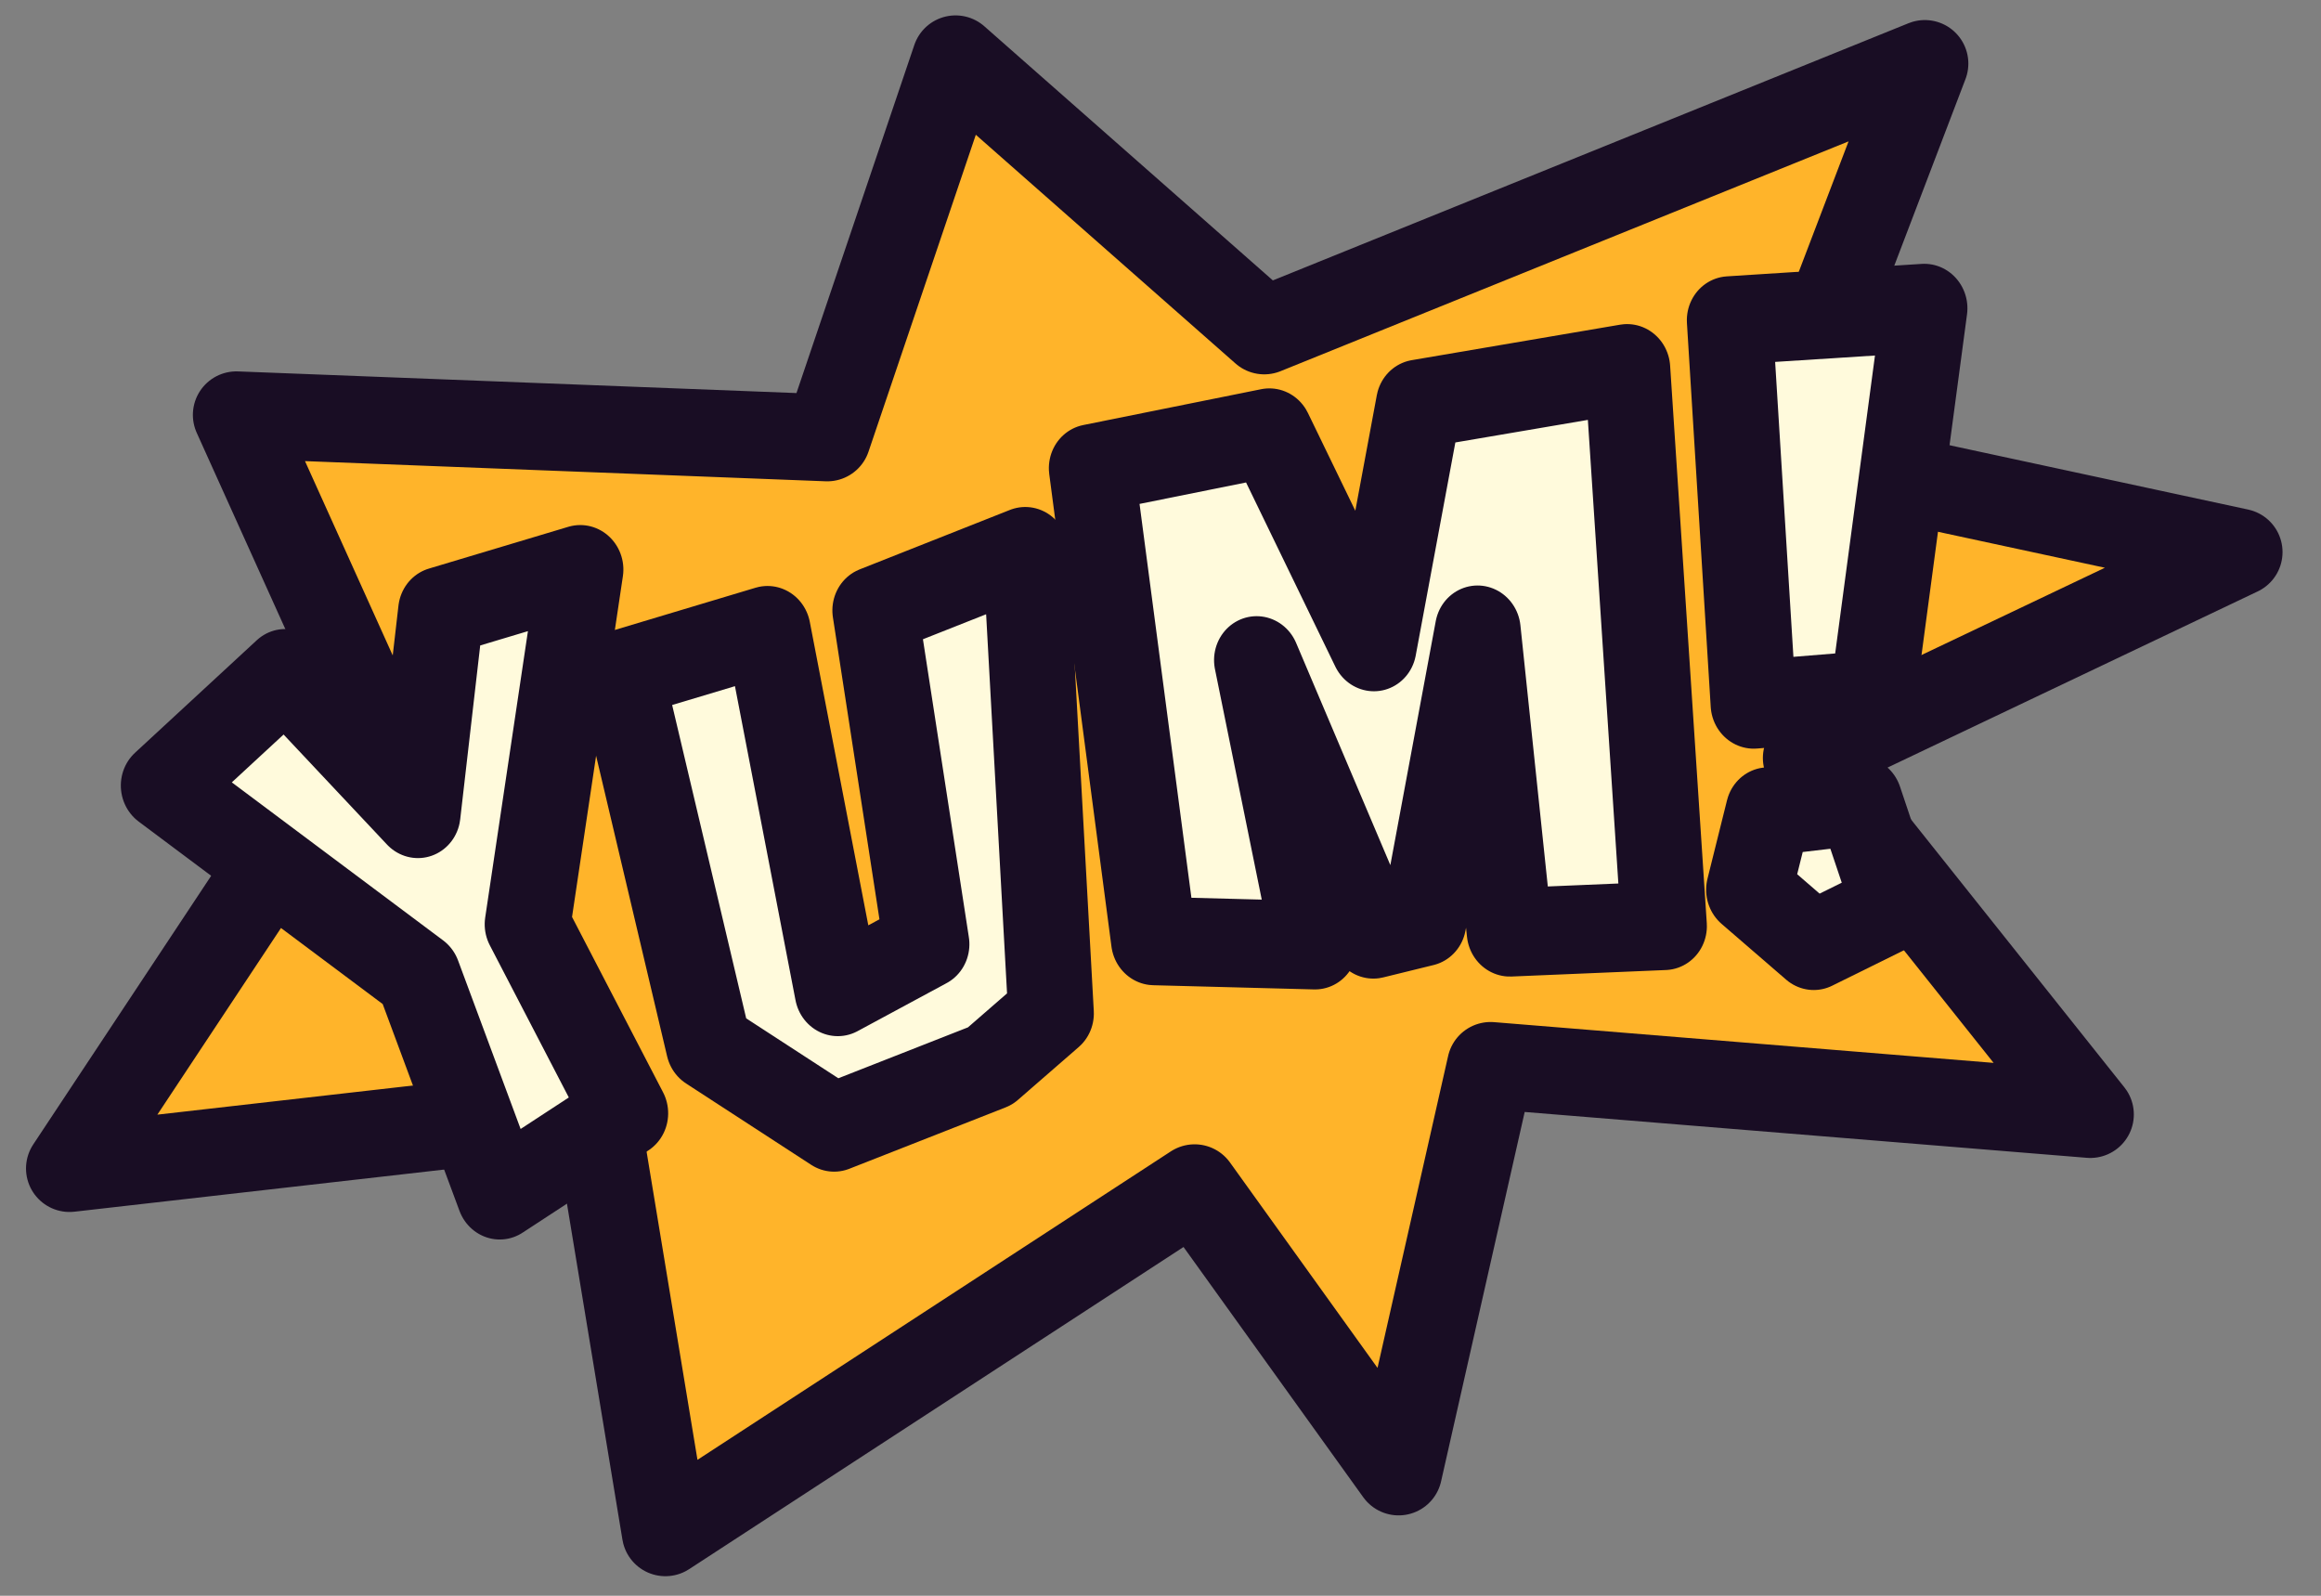<?xml version="1.0" encoding="UTF-8" standalone="no"?>
<!-- Created with Inkscape (http://www.inkscape.org/) -->

<svg
   width="320mm"
   height="220mm"
   viewBox="0 0 320 220"
   version="1.1"
   id="svg4599"
   sodipodi:docname="text_bubble_yum_v1_1.svg"
   inkscape:version="1.2.2 (732a01da63, 2022-12-09)"
   xml:space="preserve"
   xmlns:inkscape="http://www.inkscape.org/namespaces/inkscape"
   xmlns:sodipodi="http://sodipodi.sourceforge.net/DTD/sodipodi-0.dtd"
   xmlns="http://www.w3.org/2000/svg"
   xmlns:svg="http://www.w3.org/2000/svg"><rect x="0" y="0" width="320" height="220" fill="#808080" stroke="none"/><sodipodi:namedview
     id="namedview4601"
     pagecolor="#ffffff"
     bordercolor="#000000"
     borderopacity="0.25"
     inkscape:showpageshadow="2"
     inkscape:pageopacity="0.0"
     inkscape:pagecheckerboard="0"
     inkscape:deskcolor="#d1d1d1"
     inkscape:document-units="mm"
     showgrid="false"
     inkscape:zoom="0.63694753"
     inkscape:cx="845.43855"
     inkscape:cy="488.26628"
     inkscape:window-width="1920"
     inkscape:window-height="1009"
     inkscape:window-x="-8"
     inkscape:window-y="-8"
     inkscape:window-maximized="1"
     inkscape:current-layer="layer1"
     showguides="true"><sodipodi:guide
       position="-155.284,7.064"
       orientation="1,0"
       id="guide67647"
       inkscape:locked="false" /><sodipodi:guide
       position="-102.525,8.935"
       orientation="1,0"
       id="guide67649"
       inkscape:locked="false" /><inkscape:grid
       type="xygrid"
       id="grid93629"
       originx="0"
       originy="0" /></sodipodi:namedview><defs
     id="defs4596" /><g
     inkscape:label="Layer 1"
     inkscape:groupmode="layer"
     id="layer1"><path
       id="path114209"
       style="fill:#ffb42a;fill-opacity:1;stroke:#190d24;stroke-width:12;stroke-linecap:round;stroke-linejoin:round;stroke-dasharray:none;stroke-opacity:1;paint-order:markers stroke fill"
       inkscape:transform-center-x="-7.4932018"
       inkscape:transform-center-y="1.1112455"
       d="M 288.195,153.641 205.509,146.898 192.829,202.918 164.704,163.76 91.738,211.302 82.083,152.828 9.586,161.089 51.159,98.325 32.592,57.2 114.056,60.358 131.743,8.123 174.305,45.609 265.379,8.764 244.918,62.377 308.697,76.117 249.05,104.5 Z"
       sodipodi:nodetypes="ccccccccccccccccc" /><g
       aria-label="YUM!"
       id="text105304"
       style="font-weight:bold;font-size:7.056px;font-family:Arial;-inkscape-font-specification:'Arial Bold';text-align:center;text-anchor:middle;fill:#fffadc;fill-opacity:1;stroke:#190d24;stroke-width:3.061;stroke-linecap:round;stroke-linejoin:round;stroke-dasharray:none;stroke-opacity:1;paint-order:markers stroke fill"
       transform="matrix(3.748,-0.921,0.916,3.875,-121.987,-130.492)"><path
         style="fill:#fffadc;fill-opacity:1;stroke:#190d24;stroke-width:3.061;stroke-linecap:round;stroke-linejoin:round;stroke-dasharray:none;stroke-opacity:1;paint-order:markers stroke fill"
         d="m 22.214,66.913 7.282,8.5 1.028,8.043 5.052,-1.727 -1.852,-7.144 4.763,-11.509 -5.195,0.253 -2.478,6.626 -3.44,-5.821 z"
         id="path106107"
         sodipodi:nodetypes="cccccccccc" /><path
         style="fill:#fffadc;fill-opacity:1;stroke:#190d24;stroke-width:3.061;stroke-linecap:round;stroke-linejoin:round;stroke-dasharray:none;stroke-opacity:1;paint-order:markers stroke fill"
         d="m 55.366,80.314 1.72,-16.404 6.482,0.265 1.852,8.07 3.572,-7.805 7.541,0.529 -3.307,19.05 -5.424,-1.058 1.383,-10.438 -4.293,9.379 h -1.852 l -1.788,-10.173 -0.33,10.055 z"
         id="path106111"
         sodipodi:nodetypes="cccccccccccccc" /><path
         style="fill:#fffadc;fill-opacity:1;stroke:#190d24;stroke-width:3.061;stroke-linecap:round;stroke-linejoin:round;stroke-dasharray:none;stroke-opacity:1;paint-order:markers stroke fill"
         d="m 80.482,64.207 6.879,1.191 -4.974,12.577 -4.233,-0.661 z"
         id="path106113"
         sodipodi:nodetypes="ccccc" /><path
         style="fill:#fffadc;fill-opacity:1;stroke:#190d24;stroke-width:3.061;stroke-linecap:round;stroke-linejoin:round;stroke-dasharray:none;stroke-opacity:1;paint-order:markers stroke fill"
         d="m 77.797,81.038 3.252,0.391 0.362,3.818 -3.154,0.678 -1.785,-2.408 z"
         id="path106115"
         sodipodi:nodetypes="cccccc" /><path
         style="fill:#fffadc;fill-opacity:1;stroke:#190d24;stroke-width:3.061;stroke-linecap:round;stroke-linejoin:round;stroke-dasharray:none;stroke-opacity:1;paint-order:markers stroke fill"
         d="m 39.026,66.94 5.47,-0.268 -0.548,12.74 3.49,-0.879 0.953,-11.629 5.715,-0.758 -2.91,15.743 -2.55,1.276 -5.94,0.773 -3.681,-3.769 z"
         id="path106109"
         sodipodi:nodetypes="ccccccccccc" /></g></g></svg>
